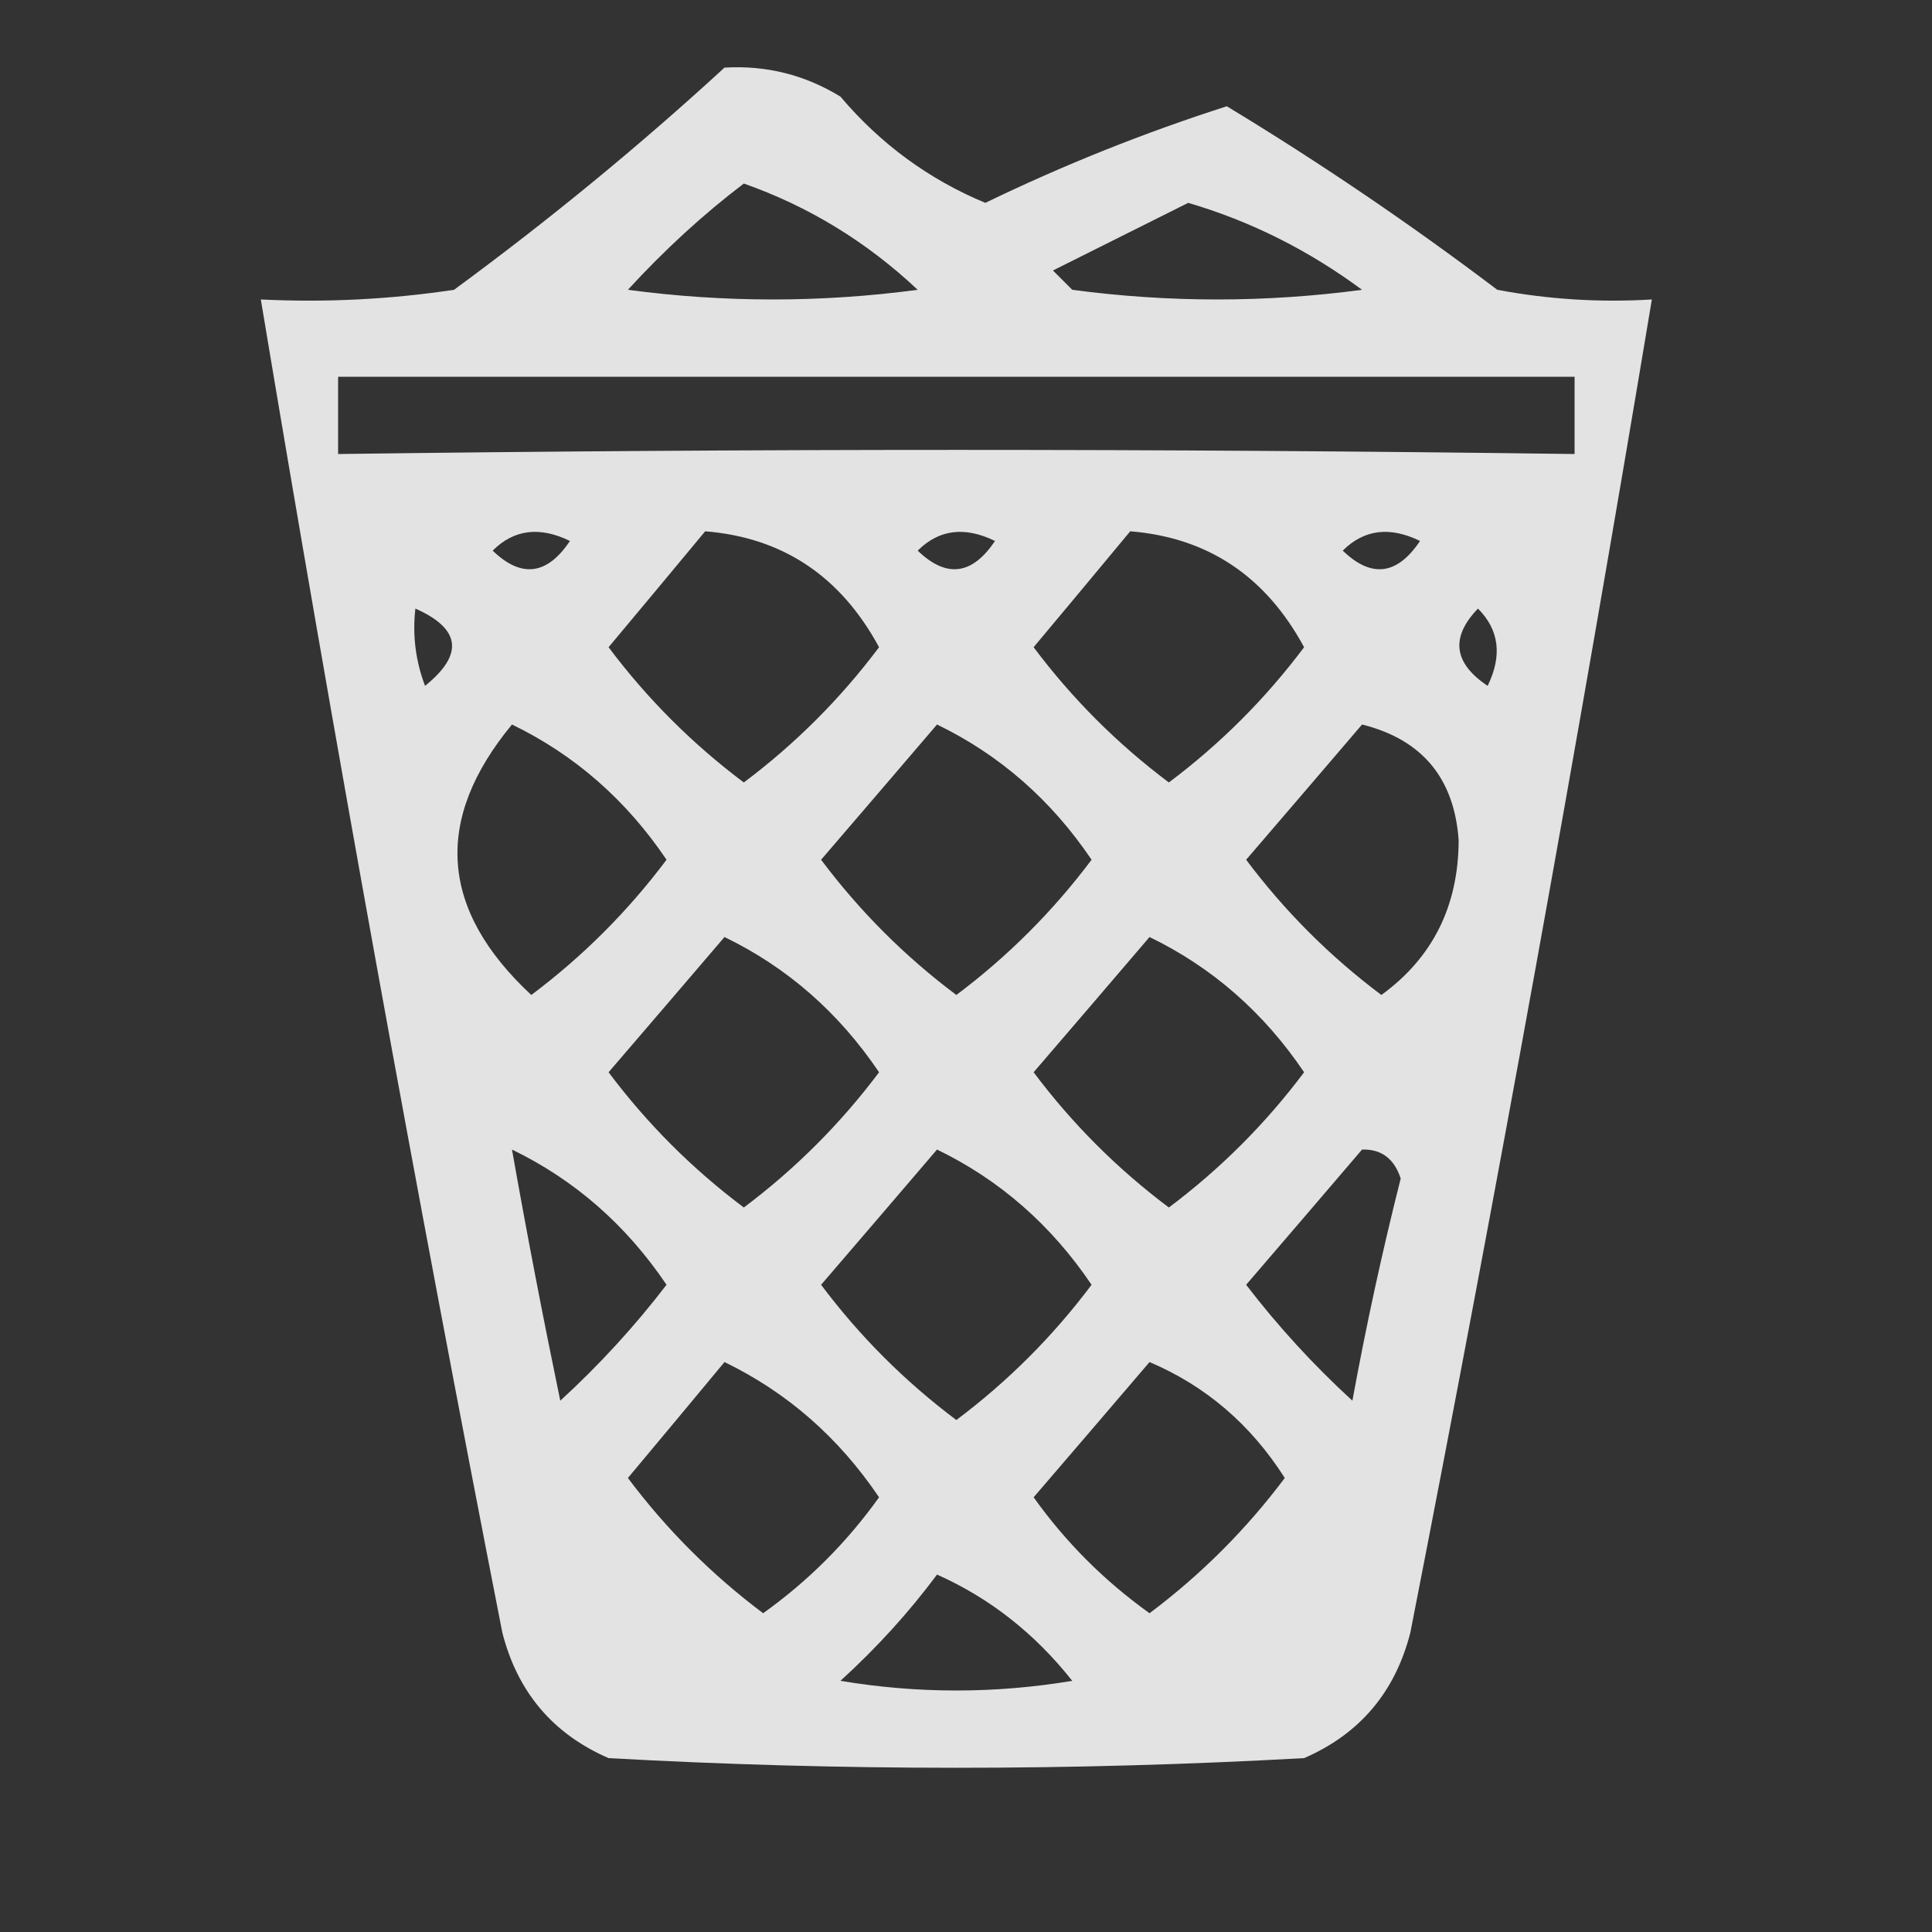 <?xml version="1.0" encoding="UTF-8"?>
<!DOCTYPE svg PUBLIC "-//W3C//DTD SVG 1.1//EN" "http://www.w3.org/Graphics/SVG/1.1/DTD/svg11.dtd">
<svg xmlns="http://www.w3.org/2000/svg" version="1.1" width="100px" height="100px" style="shape-rendering:geometricPrecision; text-rendering:geometricPrecision; image-rendering:optimizeQuality; fill-rule:evenodd; clip-rule:evenodd" xmlns:xlink="http://www.w3.org/1999/xlink">
<rect width="100%" height="100%" fill="#333333" stroke="none"/>
<g><path style="opacity:0.861" fill="#fefffe" d="M 37.5,3.5 C 39.655,3.372 41.655,3.872 43.5,5C 45.574,7.45 48.074,9.283 51,10.5C 55.053,8.538 59.219,6.872 63.5,5.5C 68.3,8.406 72.967,11.572 77.5,15C 80.146,15.497 82.813,15.664 85.5,15.5C 81.668,38.497 77.502,61.497 73,84.5C 72.214,87.583 70.381,89.749 67.5,91C 55.5,91.667 43.5,91.667 31.5,91C 28.619,89.749 26.786,87.583 26,84.5C 21.498,61.497 17.331,38.497 13.5,15.5C 16.85,15.665 20.183,15.498 23.5,15C 28.421,11.387 33.088,7.554 37.5,3.5 Z M 38.5,9.5 C 41.861,10.684 44.861,12.517 47.5,15C 42.5,15.667 37.5,15.667 32.5,15C 34.396,12.932 36.396,11.099 38.5,9.5 Z M 61.5,10.5 C 64.714,11.44 67.714,12.94 70.5,15C 65.5,15.667 60.5,15.667 55.5,15C 55.167,14.667 54.833,14.333 54.5,14C 56.925,12.787 59.258,11.621 61.5,10.5 Z M 17.5,19.5 C 38.833,19.5 60.167,19.5 81.5,19.5C 81.5,20.833 81.5,22.167 81.5,23.5C 60.251,23.215 38.917,23.215 17.5,23.5C 17.5,22.167 17.5,20.833 17.5,19.5 Z M 25.5,28.5 C 26.601,27.402 27.934,27.235 29.5,28C 28.318,29.768 26.985,29.935 25.5,28.5 Z M 36.5,27.5 C 40.511,27.822 43.511,29.822 45.5,33.5C 43.5,36.167 41.167,38.5 38.5,40.5C 35.833,38.5 33.5,36.167 31.5,33.5C 33.19,31.481 34.856,29.481 36.5,27.5 Z M 47.5,28.5 C 48.601,27.402 49.934,27.235 51.5,28C 50.318,29.768 48.985,29.935 47.5,28.5 Z M 58.5,27.5 C 62.511,27.822 65.511,29.822 67.5,33.5C 65.5,36.167 63.167,38.5 60.5,40.5C 57.833,38.5 55.5,36.167 53.5,33.5C 55.19,31.481 56.856,29.481 58.5,27.5 Z M 69.5,28.5 C 70.601,27.402 71.934,27.235 73.5,28C 72.318,29.768 70.985,29.935 69.5,28.5 Z M 21.5,31.5 C 23.852,32.543 24.018,33.876 22,35.5C 21.51,34.207 21.343,32.873 21.5,31.5 Z M 76.5,31.5 C 77.598,32.601 77.765,33.934 77,35.5C 75.232,34.318 75.065,32.985 76.5,31.5 Z M 26.5,37.5 C 29.744,39.071 32.411,41.405 34.5,44.5C 32.5,47.167 30.167,49.5 27.5,51.5C 22.762,47.093 22.429,42.427 26.5,37.5 Z M 48.5,37.5 C 51.744,39.071 54.411,41.405 56.5,44.5C 54.5,47.167 52.167,49.5 49.5,51.5C 46.833,49.5 44.5,47.167 42.5,44.5C 44.523,42.147 46.523,39.814 48.5,37.5 Z M 70.5,37.5 C 73.61,38.278 75.276,40.278 75.5,43.5C 75.486,46.904 74.153,49.57 71.5,51.5C 68.833,49.5 66.5,47.167 64.5,44.5C 66.523,42.147 68.523,39.814 70.5,37.5 Z M 37.5,48.5 C 40.744,50.071 43.411,52.405 45.5,55.5C 43.5,58.167 41.167,60.5 38.5,62.5C 35.833,60.5 33.5,58.167 31.5,55.5C 33.523,53.147 35.523,50.814 37.5,48.5 Z M 59.5,48.5 C 62.744,50.071 65.411,52.405 67.5,55.5C 65.5,58.167 63.167,60.5 60.5,62.5C 57.833,60.5 55.5,58.167 53.5,55.5C 55.523,53.147 57.523,50.814 59.5,48.5 Z M 26.5,59.5 C 29.744,61.071 32.411,63.405 34.5,66.5C 32.851,68.65 31.018,70.65 29,72.5C 28.1,68.166 27.266,63.832 26.5,59.5 Z M 48.5,59.5 C 51.744,61.071 54.411,63.405 56.5,66.5C 54.5,69.167 52.167,71.5 49.5,73.5C 46.833,71.5 44.5,69.167 42.5,66.5C 44.523,64.147 46.523,61.814 48.5,59.5 Z M 70.5,59.5 C 71.497,59.47 72.164,59.97 72.5,61C 71.539,64.803 70.706,68.636 70,72.5C 67.982,70.65 66.149,68.65 64.5,66.5C 66.523,64.147 68.523,61.814 70.5,59.5 Z M 37.5,70.5 C 40.744,72.071 43.411,74.405 45.5,77.5C 43.833,79.833 41.833,81.833 39.5,83.5C 36.833,81.5 34.5,79.167 32.5,76.5C 34.19,74.481 35.856,72.481 37.5,70.5 Z M 59.5,70.5 C 62.407,71.734 64.741,73.734 66.5,76.5C 64.5,79.167 62.167,81.5 59.5,83.5C 57.167,81.833 55.167,79.833 53.5,77.5C 55.523,75.147 57.523,72.814 59.5,70.5 Z M 48.5,81.5 C 51.225,82.713 53.559,84.546 55.5,87C 51.5,87.667 47.5,87.667 43.5,87C 45.373,85.296 47.04,83.463 48.5,81.5 Z"/></g>
</svg>
